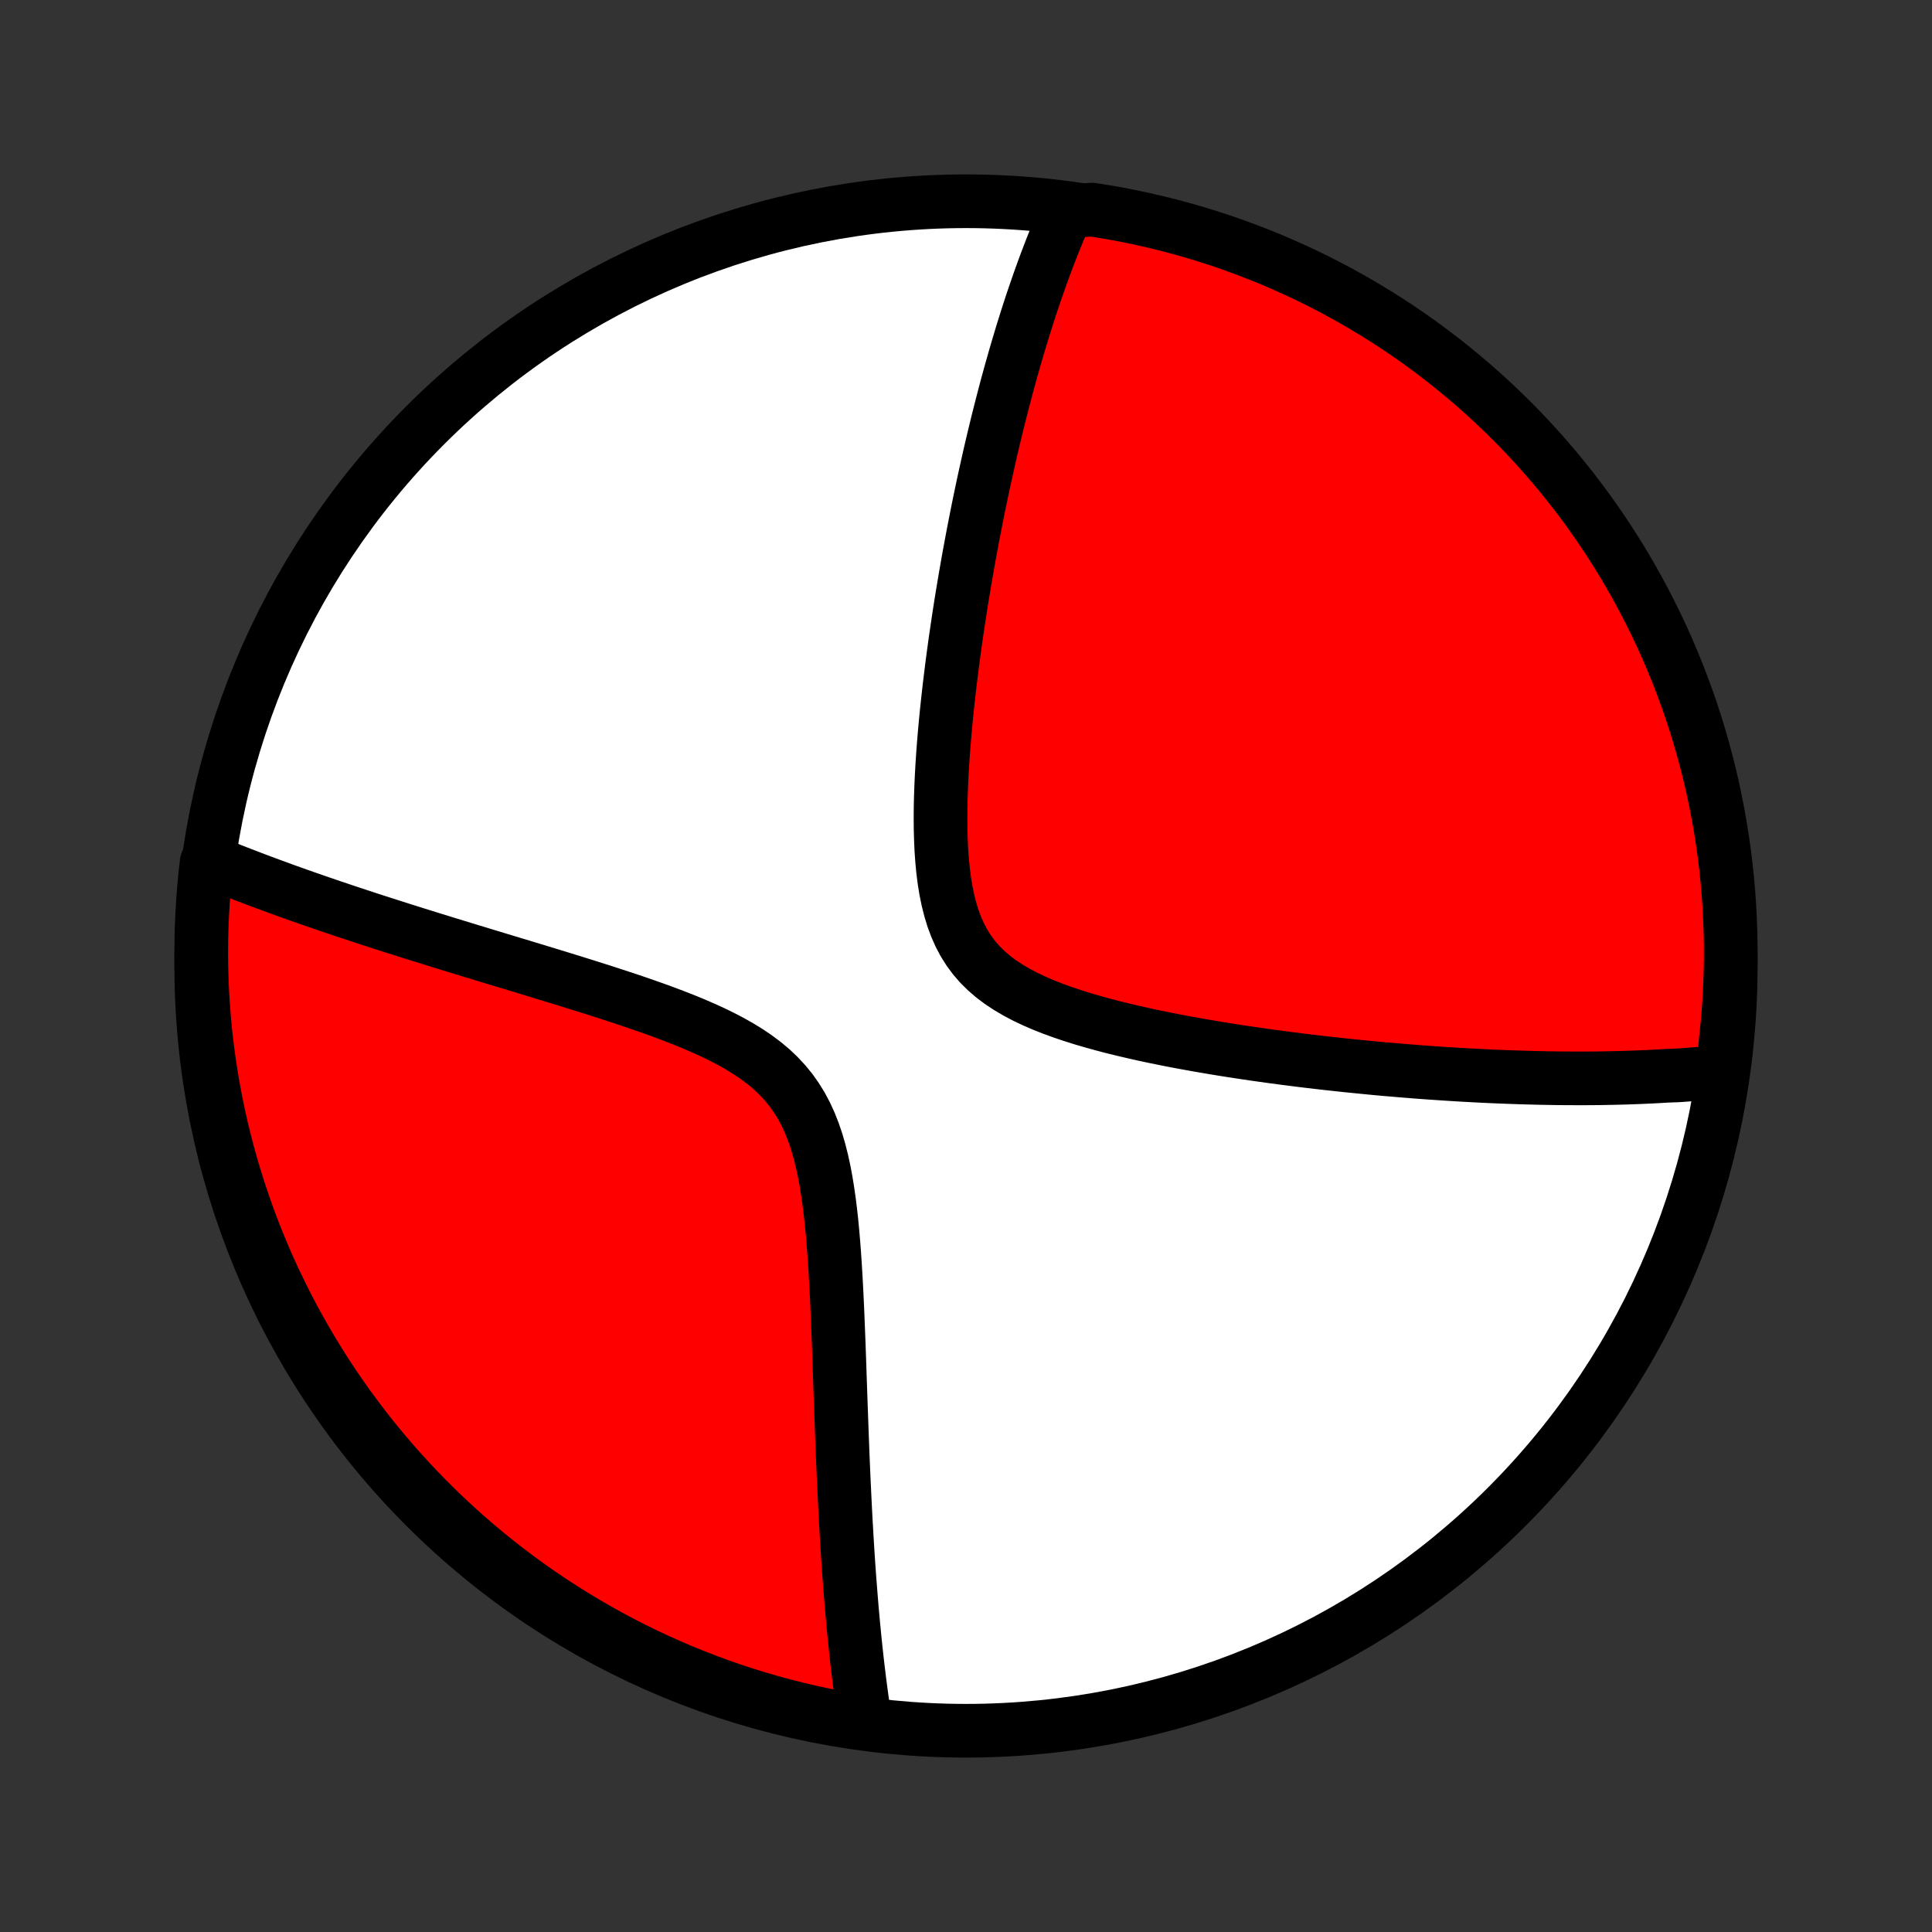 <?xml version="1.0" encoding="utf-8" standalone="no"?>
<!DOCTYPE svg PUBLIC "-//W3C//DTD SVG 1.1//EN"
  "http://www.w3.org/Graphics/SVG/1.1/DTD/svg11.dtd">
<!-- Created with matplotlib (http://matplotlib.org/) -->
<svg height="72pt" version="1.1" viewBox="0 0 72 72" width="72pt" xmlns="http://www.w3.org/2000/svg" xmlns:xlink="http://www.w3.org/1999/xlink">
 <rect x="0" y="0" width="72" height="72" fill="#333333" stroke="none"/>
 <defs>
  <style type="text/css">
*{stroke-linecap:butt;stroke-linejoin:round;}
  </style>
 </defs>
 <g id="figure_1">
  <g id="patch_1">
   <path d="
M0 72
L72 72
L72 0
L0 0
z
" style="fill:none;"/>
  </g>
  <g id="axes_1">
   <g id="PatchCollection_1">
    <defs>
     <path d="
M36 -7.5
C43.558 -7.5 50.808 -10.503 56.153 -15.848
C61.497 -21.192 64.5 -28.442 64.5 -36
C64.5 -43.558 61.497 -50.808 56.153 -56.153
C50.808 -61.497 43.558 -64.5 36 -64.5
C28.442 -64.5 21.192 -61.497 15.848 -56.153
C10.503 -50.808 7.5 -43.558 7.5 -36
C7.5 -28.442 10.503 -21.192 15.848 -15.848
C21.192 -10.503 28.442 -7.5 36 -7.5
z
" id="C0_0_a811fe30f3"/>
     <path d="
M64.205 -32.077
L64.021 -32.056
L63.835 -32.036
L63.65 -32.017
L63.463 -31.999
L63.276 -31.982
L63.088 -31.966
L62.9 -31.951
L62.71 -31.936
L62.52 -31.923
L62.137 -31.91
L61.944 -31.898
L61.75 -31.887
L61.555 -31.877
L61.358 -31.868
L61.161 -31.859
L60.962 -31.851
L60.763 -31.844
L60.561 -31.837
L60.359 -31.832
L60.155 -31.827
L59.949 -31.823
L59.742 -31.819
L59.534 -31.816
L59.323 -31.814
L59.111 -31.813
L58.898 -31.812
L58.682 -31.813
L58.465 -31.814
L58.245 -31.815
L58.023 -31.817
L57.8 -31.821
L57.574 -31.825
L57.346 -31.829
L57.116 -31.835
L56.883 -31.841
L56.648 -31.848
L56.411 -31.856
L56.171 -31.864
L55.928 -31.874
L55.682 -31.884
L55.434 -31.895
L55.183 -31.907
L54.929 -31.92
L54.672 -31.934
L54.411 -31.949
L54.148 -31.965
L53.882 -31.982
L53.612 -32
L53.338 -32.019
L53.062 -32.038
L52.781 -32.059
L52.498 -32.082
L52.21 -32.105
L51.919 -32.13
L51.624 -32.155
L51.325 -32.182
L51.023 -32.211
L50.717 -32.241
L50.406 -32.272
L50.092 -32.304
L49.773 -32.339
L49.451 -32.374
L49.125 -32.411
L48.794 -32.45
L48.46 -32.491
L48.121 -32.534
L47.779 -32.578
L47.432 -32.624
L47.082 -32.673
L46.728 -32.723
L46.37 -32.776
L46.009 -32.831
L45.645 -32.888
L45.277 -32.948
L44.906 -33.011
L44.532 -33.076
L44.156 -33.144
L43.777 -33.215
L43.397 -33.29
L43.014 -33.368
L42.631 -33.45
L42.248 -33.536
L41.864 -33.626
L41.481 -33.72
L41.099 -33.82
L40.72 -33.925
L40.343 -34.035
L39.971 -34.152
L39.603 -34.276
L39.242 -34.407
L38.889 -34.546
L38.545 -34.695
L38.211 -34.853
L37.89 -35.022
L37.583 -35.202
L37.29 -35.395
L37.015 -35.601
L36.758 -35.822
L36.52 -36.057
L36.302 -36.308
L36.105 -36.574
L35.927 -36.855
L35.77 -37.152
L35.632 -37.463
L35.512 -37.787
L35.41 -38.124
L35.323 -38.472
L35.25 -38.83
L35.191 -39.196
L35.144 -39.57
L35.108 -39.95
L35.081 -40.334
L35.064 -40.723
L35.053 -41.115
L35.05 -41.508
L35.053 -41.903
L35.062 -42.298
L35.076 -42.694
L35.094 -43.088
L35.116 -43.481
L35.142 -43.872
L35.171 -44.261
L35.203 -44.648
L35.238 -45.032
L35.275 -45.412
L35.315 -45.79
L35.356 -46.163
L35.399 -46.534
L35.444 -46.9
L35.489 -47.262
L35.537 -47.62
L35.585 -47.974
L35.635 -48.324
L35.686 -48.669
L35.737 -49.01
L35.789 -49.346
L35.842 -49.679
L35.896 -50.006
L35.95 -50.33
L36.005 -50.649
L36.06 -50.964
L36.115 -51.274
L36.172 -51.58
L36.228 -51.882
L36.285 -52.18
L36.342 -52.474
L36.399 -52.763
L36.456 -53.049
L36.514 -53.331
L36.572 -53.608
L36.63 -53.883
L36.688 -54.153
L36.747 -54.42
L36.806 -54.683
L36.864 -54.943
L36.923 -55.199
L36.982 -55.452
L37.041 -55.702
L37.101 -55.948
L37.16 -56.192
L37.22 -56.432
L37.28 -56.67
L37.34 -56.904
L37.4 -57.136
L37.46 -57.365
L37.52 -57.592
L37.581 -57.816
L37.642 -58.037
L37.703 -58.256
L37.764 -58.472
L37.825 -58.687
L37.887 -58.899
L37.949 -59.108
L38.011 -59.316
L38.073 -59.522
L38.136 -59.726
L38.199 -59.927
L38.262 -60.127
L38.325 -60.325
L38.389 -60.522
L38.453 -60.716
L38.518 -60.909
L38.583 -61.101
L38.649 -61.29
L38.715 -61.479
L38.781 -61.666
L38.848 -61.851
L38.915 -62.035
L38.983 -62.218
L39.052 -62.399
L39.121 -62.58
L39.19 -62.759
L39.261 -62.937
L39.332 -63.114
L39.404 -63.289
L39.476 -63.464
L39.549 -63.638
L39.623 -63.81
L39.698 -63.982
L40.205 -64.153
L40.696 -64.188
L41.186 -64.11
L41.674 -64.024
L42.161 -63.929
L42.645 -63.826
L43.128 -63.714
L43.609 -63.594
L44.087 -63.466
L44.563 -63.329
L45.036 -63.183
L45.506 -63.03
L45.974 -62.868
L46.438 -62.698
L46.899 -62.52
L47.357 -62.334
L47.812 -62.139
L48.262 -61.937
L48.71 -61.727
L49.153 -61.509
L49.592 -61.283
L50.027 -61.05
L50.458 -60.809
L50.885 -60.56
L51.306 -60.304
L51.724 -60.041
L52.136 -59.77
L52.544 -59.492
L52.946 -59.207
L53.343 -58.915
L53.736 -58.615
L54.122 -58.309
L54.503 -57.996
L54.879 -57.677
L55.248 -57.35
L55.612 -57.018
L55.97 -56.679
L56.322 -56.333
L56.668 -55.981
L57.007 -55.624
L57.34 -55.26
L57.666 -54.891
L57.986 -54.515
L58.299 -54.134
L58.606 -53.748
L58.905 -53.356
L59.198 -52.959
L59.483 -52.556
L59.761 -52.149
L60.032 -51.737
L60.296 -51.32
L60.552 -50.898
L60.801 -50.472
L61.042 -50.041
L61.276 -49.606
L61.502 -49.167
L61.72 -48.724
L61.931 -48.277
L62.133 -47.826
L62.328 -47.372
L62.514 -46.914
L62.692 -46.453
L62.863 -45.988
L63.025 -45.521
L63.179 -45.051
L63.324 -44.578
L63.461 -44.102
L63.59 -43.624
L63.711 -43.144
L63.823 -42.661
L63.926 -42.176
L64.021 -41.69
L64.108 -41.202
L64.186 -40.712
L64.255 -40.22
L64.316 -39.728
L64.368 -39.234
L64.412 -38.739
L64.446 -38.244
L64.472 -37.748
L64.49 -37.251
L64.499 -36.754
L64.499 -36.257
L64.49 -35.759
L64.473 -35.262
L64.447 -34.765
L64.413 -34.268
L64.37 -33.772
L64.318 -33.276
z
" id="C0_1_47b987a906"/>
     <path d="
M32.245 -7.822
L32.216 -8.007
L32.188 -8.194
L32.161 -8.383
L32.133 -8.573
L32.107 -8.766
L32.081 -8.96
L32.055 -9.156
L32.029 -9.354
L32.005 -9.554
L31.98 -9.757
L31.956 -9.961
L31.932 -10.168
L31.909 -10.378
L31.886 -10.589
L31.864 -10.804
L31.842 -11.02
L31.821 -11.24
L31.799 -11.462
L31.779 -11.687
L31.758 -11.915
L31.738 -12.146
L31.719 -12.379
L31.7 -12.616
L31.681 -12.856
L31.662 -13.099
L31.644 -13.346
L31.626 -13.596
L31.609 -13.849
L31.592 -14.106
L31.576 -14.367
L31.559 -14.632
L31.544 -14.9
L31.528 -15.172
L31.513 -15.448
L31.498 -15.728
L31.484 -16.012
L31.47 -16.3
L31.456 -16.592
L31.442 -16.889
L31.429 -17.19
L31.416 -17.495
L31.403 -17.805
L31.391 -18.119
L31.379 -18.438
L31.367 -18.761
L31.355 -19.089
L31.343 -19.421
L31.331 -19.757
L31.319 -20.098
L31.307 -20.444
L31.295 -20.794
L31.283 -21.148
L31.271 -21.506
L31.258 -21.868
L31.244 -22.234
L31.229 -22.604
L31.214 -22.977
L31.198 -23.354
L31.18 -23.734
L31.16 -24.116
L31.139 -24.501
L31.115 -24.888
L31.089 -25.277
L31.059 -25.667
L31.026 -26.057
L30.989 -26.447
L30.946 -26.836
L30.898 -27.224
L30.843 -27.609
L30.781 -27.991
L30.71 -28.369
L30.629 -28.74
L30.537 -29.105
L30.433 -29.463
L30.314 -29.811
L30.181 -30.148
L30.032 -30.474
L29.865 -30.788
L29.68 -31.087
L29.477 -31.374
L29.256 -31.645
L29.016 -31.903
L28.759 -32.147
L28.485 -32.377
L28.195 -32.595
L27.892 -32.801
L27.576 -32.995
L27.249 -33.18
L26.913 -33.356
L26.569 -33.524
L26.218 -33.684
L25.862 -33.838
L25.502 -33.986
L25.139 -34.128
L24.773 -34.266
L24.407 -34.4
L24.04 -34.529
L23.674 -34.656
L23.308 -34.779
L22.943 -34.899
L22.581 -35.017
L22.22 -35.132
L21.863 -35.245
L21.508 -35.356
L21.156 -35.465
L20.808 -35.573
L20.463 -35.678
L20.122 -35.782
L19.785 -35.885
L19.453 -35.986
L19.124 -36.085
L18.799 -36.183
L18.479 -36.28
L18.163 -36.376
L17.852 -36.471
L17.544 -36.564
L17.241 -36.657
L16.943 -36.748
L16.649 -36.838
L16.359 -36.928
L16.073 -37.016
L15.792 -37.104
L15.515 -37.19
L15.242 -37.276
L14.973 -37.361
L14.708 -37.445
L14.447 -37.529
L14.189 -37.611
L13.936 -37.693
L13.686 -37.774
L13.441 -37.855
L13.198 -37.935
L12.959 -38.014
L12.724 -38.093
L12.492 -38.171
L12.263 -38.248
L12.038 -38.325
L11.815 -38.402
L11.596 -38.478
L11.38 -38.553
L11.166 -38.628
L10.956 -38.703
L10.748 -38.777
L10.543 -38.851
L10.341 -38.925
L10.141 -38.998
L9.944 -39.071
L9.749 -39.143
L9.556 -39.216
L9.366 -39.288
L9.178 -39.36
L8.993 -39.431
L8.809 -39.503
L8.627 -39.574
L8.448 -39.646
L8.27 -39.717
L8.095 -39.788
L7.702 -39.859
L7.647 -39.387
L7.601 -38.892
L7.563 -38.397
L7.535 -37.901
L7.514 -37.405
L7.503 -36.908
L7.5 -36.41
L7.506 -35.913
L7.521 -35.416
L7.544 -34.918
L7.576 -34.422
L7.616 -33.925
L7.665 -33.429
L7.723 -32.934
L7.79 -32.44
L7.865 -31.947
L7.948 -31.456
L8.04 -30.965
L8.141 -30.477
L8.25 -29.989
L8.368 -29.504
L8.494 -29.021
L8.628 -28.54
L8.771 -28.061
L8.922 -27.584
L9.081 -27.11
L9.249 -26.639
L9.424 -26.171
L9.608 -25.705
L9.8 -25.243
L9.999 -24.784
L10.207 -24.328
L10.423 -23.877
L10.646 -23.428
L10.877 -22.984
L11.116 -22.543
L11.362 -22.107
L11.616 -21.675
L11.877 -21.247
L12.145 -20.823
L12.421 -20.405
L12.704 -19.991
L12.994 -19.582
L13.291 -19.178
L13.595 -18.779
L13.906 -18.385
L14.224 -17.997
L14.548 -17.614
L14.879 -17.237
L15.216 -16.865
L15.559 -16.5
L15.909 -16.14
L16.265 -15.786
L16.627 -15.438
L16.995 -15.097
L17.368 -14.762
L17.747 -14.434
L18.132 -14.112
L18.522 -13.797
L18.918 -13.488
L19.319 -13.187
L19.724 -12.892
L20.135 -12.604
L20.551 -12.324
L20.971 -12.051
L21.396 -11.785
L21.826 -11.526
L22.259 -11.275
L22.697 -11.031
L23.139 -10.795
L23.585 -10.567
L24.034 -10.346
L24.488 -10.133
L24.944 -9.929
L25.404 -9.732
L25.868 -9.543
L26.334 -9.362
L26.804 -9.189
L27.276 -9.024
L27.751 -8.868
L28.228 -8.72
L28.708 -8.58
L29.19 -8.449
L29.674 -8.326
L30.16 -8.211
L30.647 -8.105
L31.137 -8.007
L31.628 -7.918
z
" id="C0_2_05e96106dc"/>
    </defs>
    <g clip-path="url(#p1bffca34e9)">
     <use style="fill:#ffffff;stroke:#000000;stroke-width:2.0;" x="0.0" xlink:href="#C0_0_a811fe30f3" y="72.0"/>
    </g>
    <g clip-path="url(#p1bffca34e9)">
     <use style="fill:#ff0000;stroke:#000000;stroke-width:2.0;" x="0.0" xlink:href="#C0_1_47b987a906" y="72.0"/>
    </g>
    <g clip-path="url(#p1bffca34e9)">
     <use style="fill:#ff0000;stroke:#000000;stroke-width:2.0;" x="0.0" xlink:href="#C0_2_05e96106dc" y="72.0"/>
    </g>
   </g>
  </g>
 </g>
 <defs>
  <clipPath id="p1bffca34e9">
   <rect height="72.0" width="72.0" x="0.0" y="0.0"/>
  </clipPath>
 </defs>
</svg>
